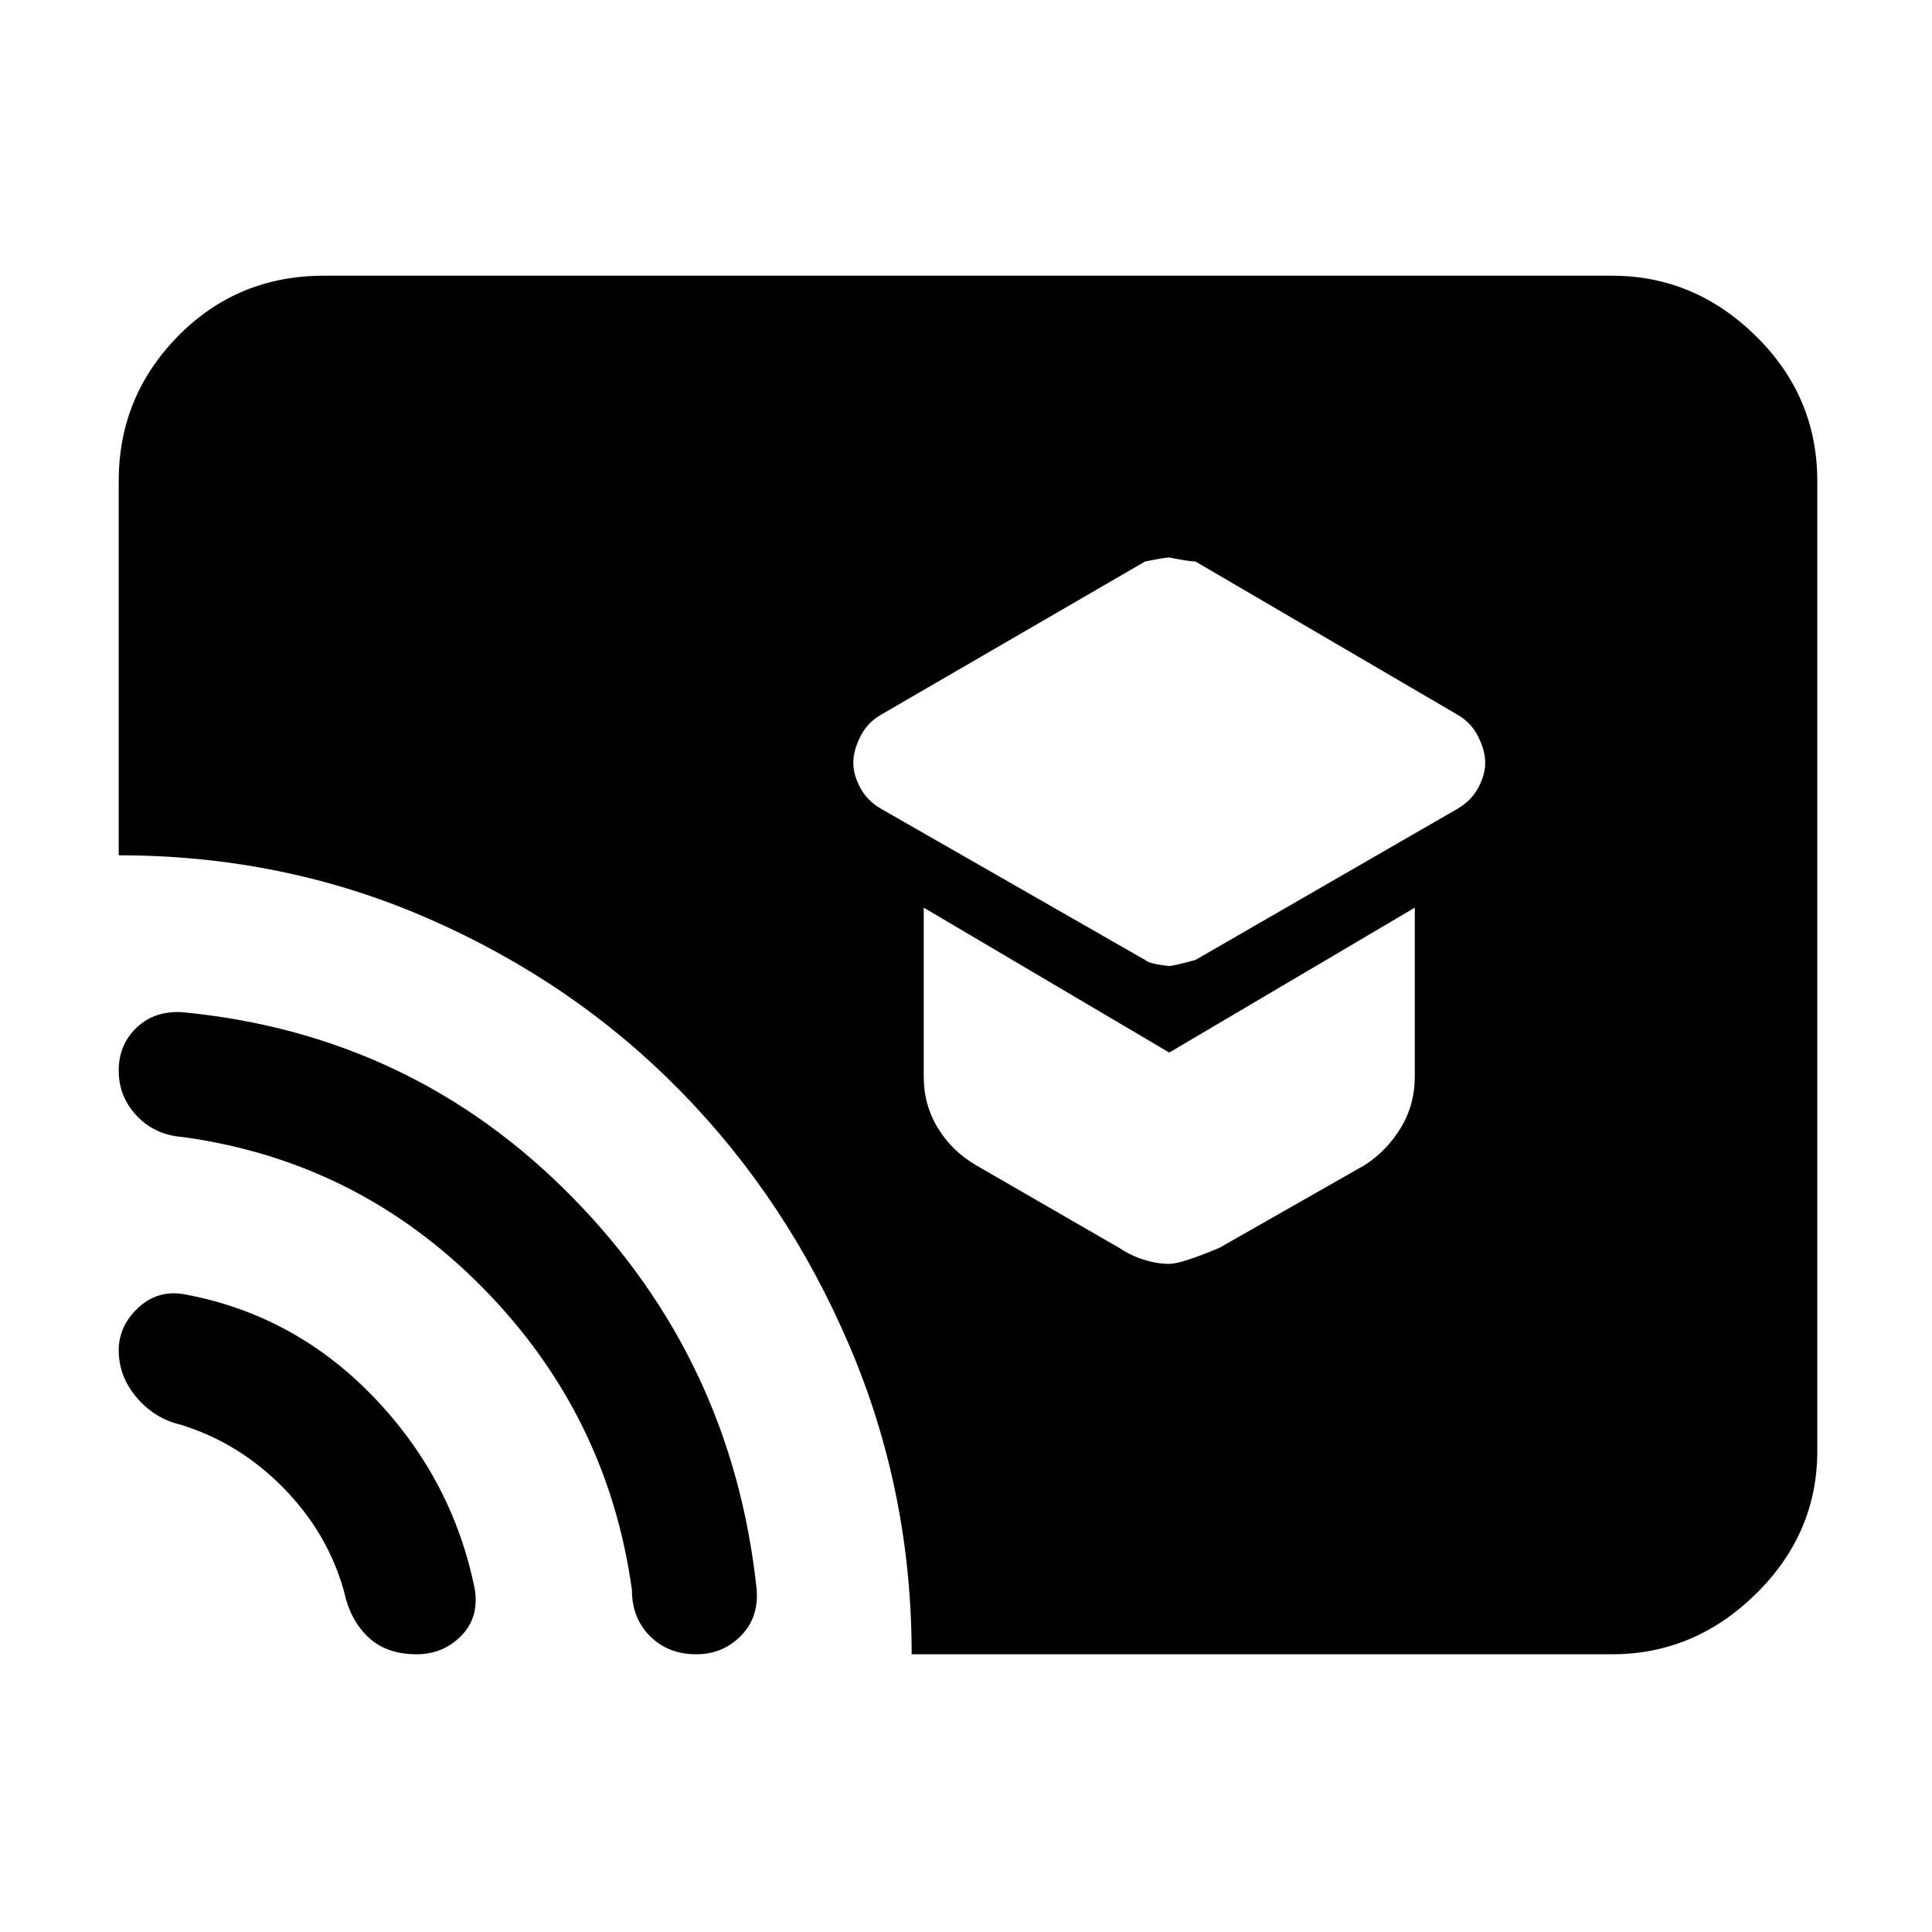 <svg xmlns="http://www.w3.org/2000/svg" height="40" width="40"><path d="M24.208 20Q24.292 20 24.75 19.875L30.167 16.75Q30.458 16.583 30.604 16.312Q30.75 16.042 30.75 15.792Q30.75 15.542 30.604 15.25Q30.458 14.958 30.167 14.792L24.75 11.625Q24.625 11.625 24.208 11.542Q24.125 11.542 23.708 11.625L18.25 14.792Q17.958 14.958 17.812 15.25Q17.667 15.542 17.667 15.792Q17.667 16.042 17.812 16.312Q17.958 16.583 18.25 16.75L23.708 19.875Q23.792 19.958 24.208 20ZM24.208 26.167Q24.458 26.167 25.25 25.833L28.25 24.125Q28.708 23.833 29 23.354Q29.292 22.875 29.292 22.292V18.792L24.208 21.792L19.125 18.792V22.292Q19.125 22.875 19.417 23.354Q19.708 23.833 20.208 24.125L23.167 25.833Q23.417 26 23.688 26.083Q23.958 26.167 24.208 26.167ZM18.875 34.25Q18.875 30.875 17.583 27.854Q16.292 24.833 14.083 22.583Q11.875 20.333 8.875 19.021Q5.875 17.708 2.458 17.708V9.958Q2.458 8.208 3.687 6.958Q4.917 5.708 6.708 5.708H33.375Q35.083 5.708 36.354 6.958Q37.625 8.208 37.625 9.958V30.042Q37.625 31.75 36.354 33Q35.083 34.25 33.375 34.25ZM8.625 34.25Q8 34.25 7.625 33.896Q7.25 33.542 7.125 32.958Q6.792 31.75 5.875 30.812Q4.958 29.875 3.75 29.5Q3.208 29.375 2.833 28.938Q2.458 28.5 2.458 27.958Q2.458 27.458 2.854 27.083Q3.25 26.708 3.792 26.792Q6.083 27.208 7.729 28.917Q9.375 30.625 9.833 32.917Q9.917 33.5 9.542 33.875Q9.167 34.25 8.625 34.25ZM14.417 34.25Q13.833 34.25 13.458 33.875Q13.083 33.5 13.083 32.917Q12.583 29.292 10 26.667Q7.417 24.042 3.792 23.542Q3.208 23.5 2.833 23.104Q2.458 22.708 2.458 22.167Q2.458 21.625 2.833 21.271Q3.208 20.917 3.792 20.958Q8.542 21.417 11.854 24.792Q15.167 28.167 15.667 32.917Q15.708 33.5 15.333 33.875Q14.958 34.25 14.417 34.25Z"/></svg>